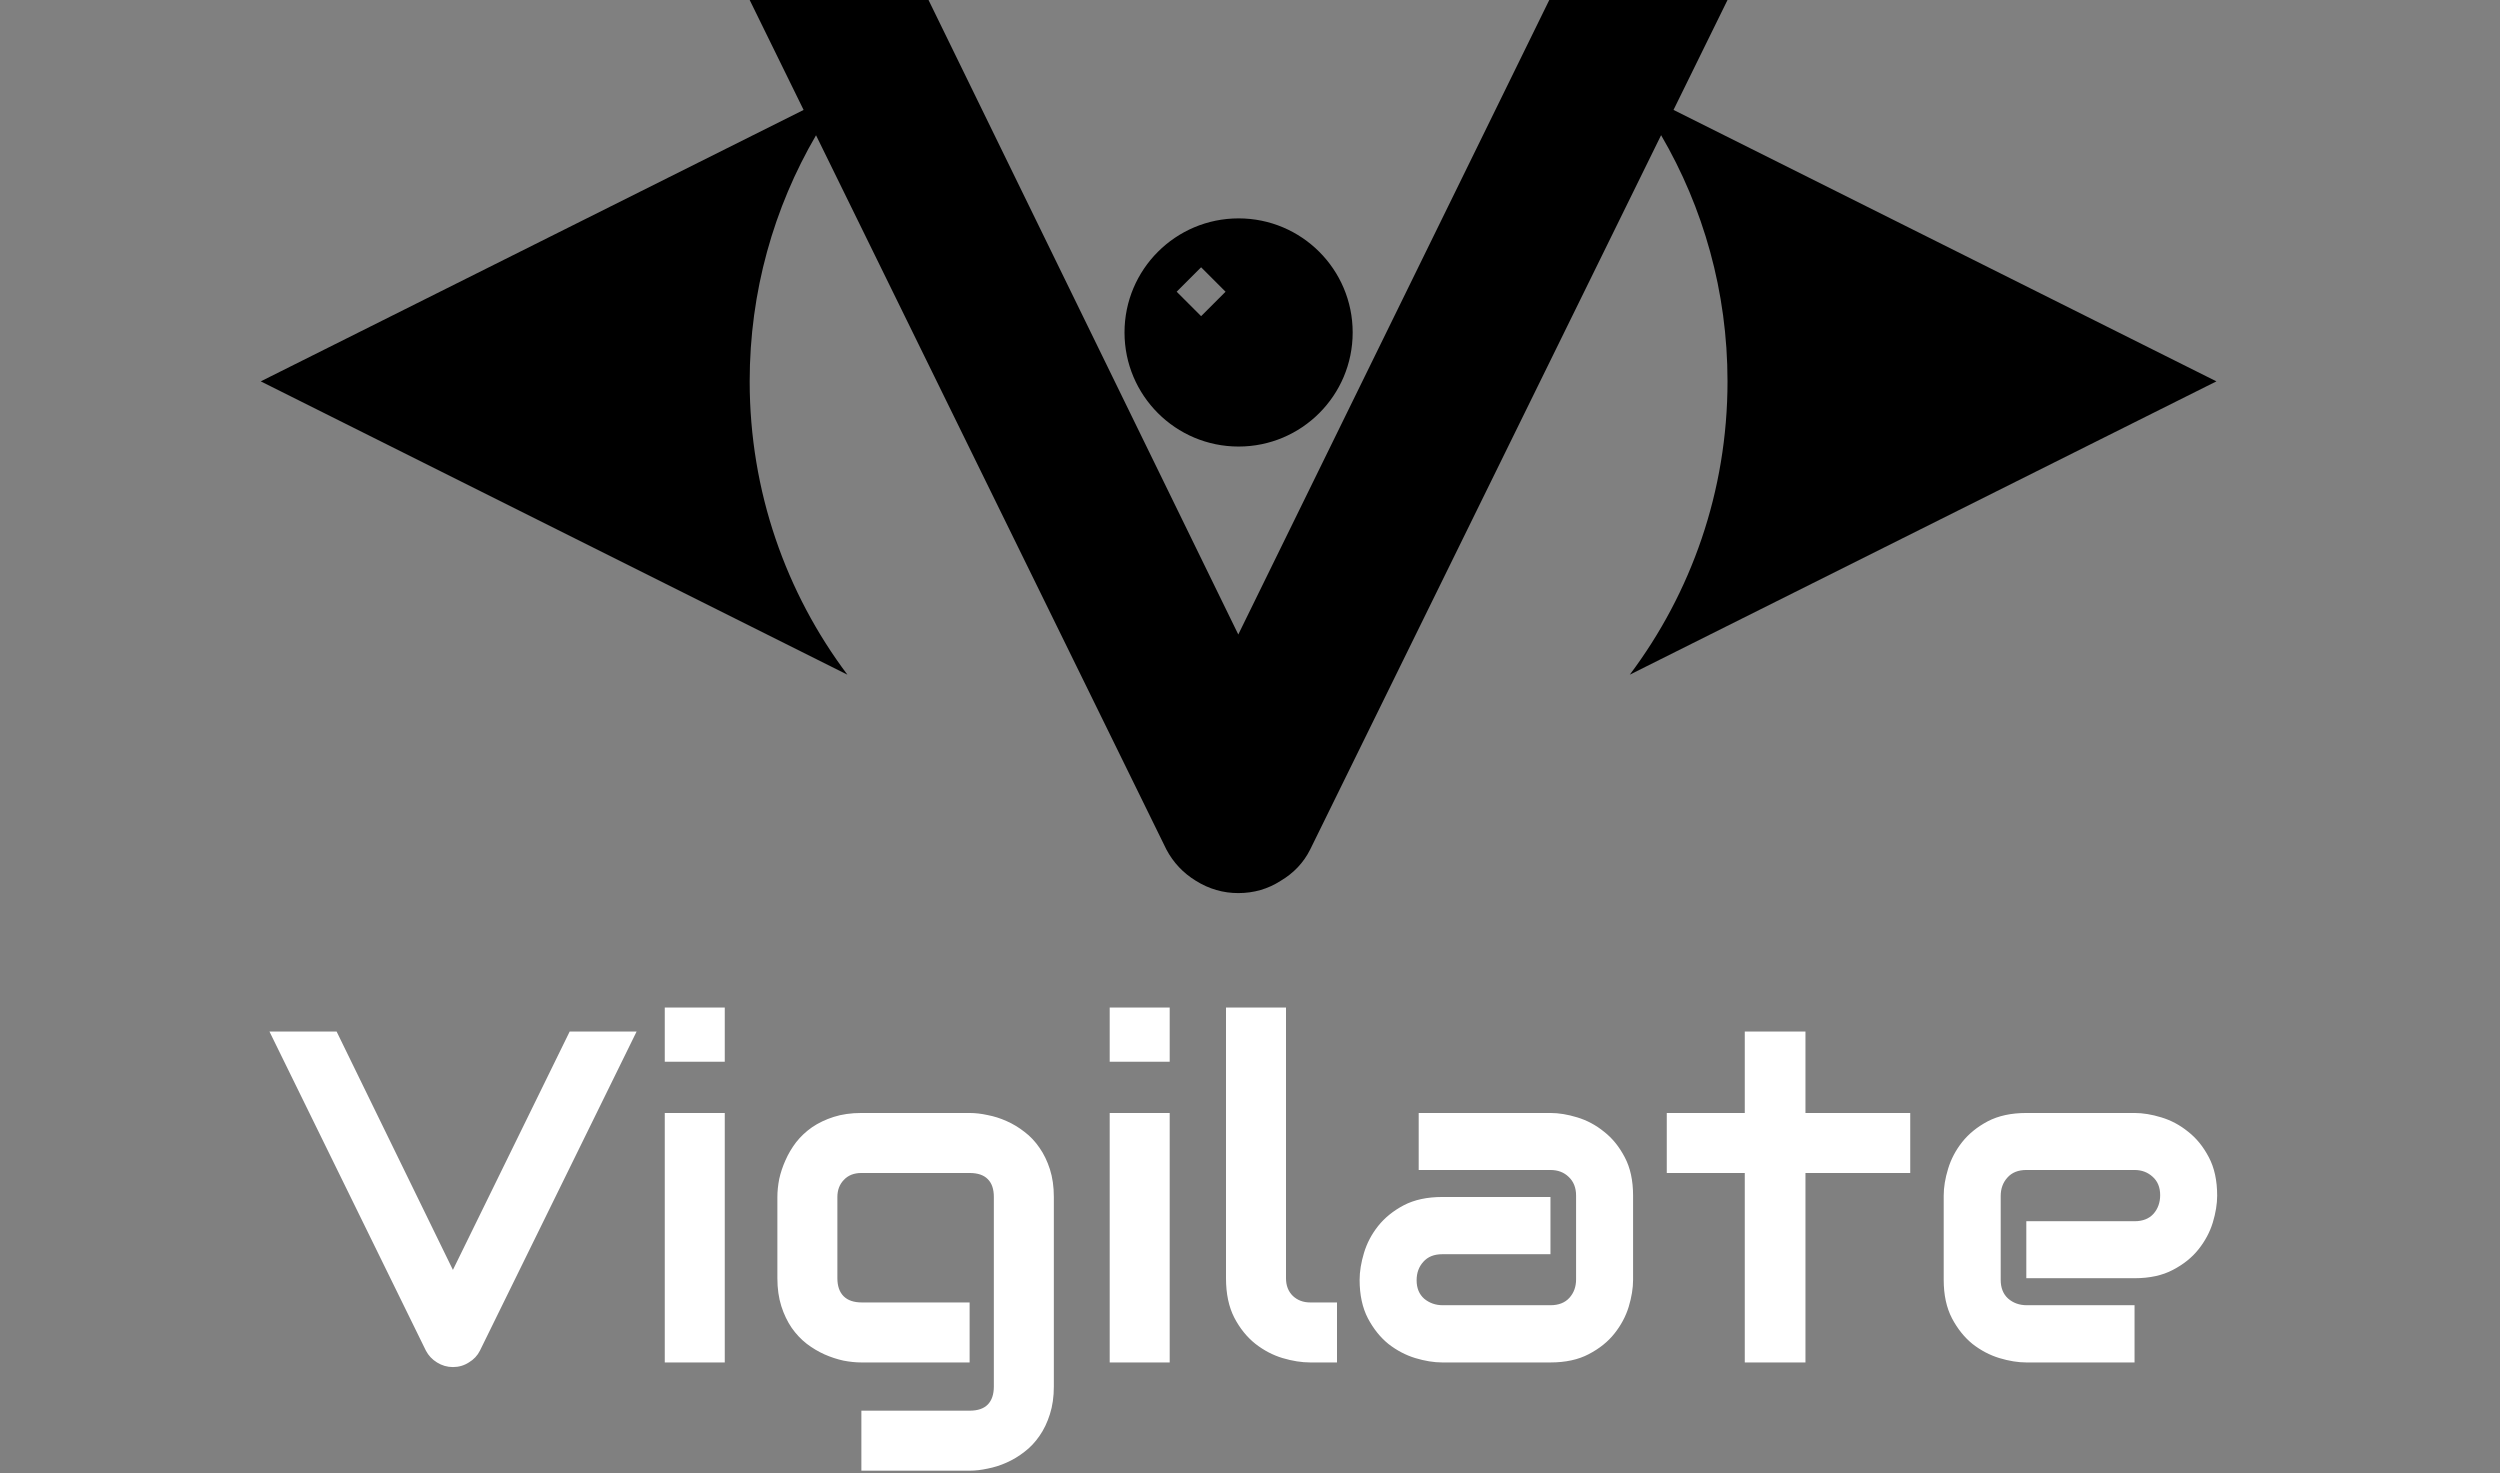 <svg width="767" height="452" viewBox="0 0 767 452" fill="none" xmlns="http://www.w3.org/2000/svg">
<rect x="0" y="0" width="767" height="452" fill="#808080" stroke="none"/>
<path d="M195.312 316.472L147.238 414.389C146.483 415.9 145.35 417.103 143.839 418C142.376 418.944 140.748 419.416 138.954 419.416C137.208 419.416 135.579 418.944 134.069 418C132.606 417.103 131.473 415.9 130.67 414.389L82.668 316.472H103.271L138.954 389.609L174.779 316.472H195.312ZM222.357 325.747H203.949V309.108H222.357V325.747ZM222.357 418H203.949V341.464H222.357V418ZM323.319 425.363C323.319 428.526 322.918 431.358 322.116 433.859C321.313 436.408 320.251 438.627 318.93 440.515C317.608 442.45 316.074 444.078 314.328 445.4C312.581 446.769 310.74 447.878 308.805 448.728C306.917 449.577 304.982 450.191 303 450.568C301.064 450.993 299.223 451.206 297.477 451.206H264.271V432.797H297.477C299.979 432.797 301.843 432.16 303.07 430.886C304.298 429.611 304.911 427.771 304.911 425.363V367.236C304.911 364.829 304.298 363.011 303.07 361.784C301.843 360.51 299.979 359.873 297.477 359.873H264.271C262.006 359.873 260.212 360.581 258.891 361.997C257.569 363.365 256.908 365.112 256.908 367.236V392.158C256.908 394.565 257.545 396.406 258.82 397.68C260.094 398.955 261.959 399.592 264.413 399.592H297.477V418H264.271C262.525 418 260.684 417.811 258.749 417.434C256.814 417.009 254.879 416.372 252.943 415.522C251.055 414.672 249.238 413.587 247.492 412.265C245.745 410.896 244.211 409.268 242.89 407.38C241.568 405.445 240.506 403.226 239.704 400.725C238.901 398.176 238.5 395.32 238.5 392.158V367.236C238.5 365.489 238.689 363.649 239.066 361.713C239.491 359.778 240.128 357.867 240.978 355.979C241.828 354.043 242.913 352.202 244.235 350.456C245.604 348.71 247.232 347.176 249.12 345.854C251.055 344.532 253.274 343.47 255.775 342.668C258.277 341.866 261.109 341.464 264.271 341.464H297.477C299.223 341.464 301.064 341.677 303 342.102C304.982 342.479 306.917 343.093 308.805 343.942C310.74 344.792 312.581 345.901 314.328 347.27C316.074 348.592 317.608 350.22 318.93 352.155C320.251 354.043 321.313 356.238 322.116 358.74C322.918 361.241 323.319 364.073 323.319 367.236V425.363ZM358.861 325.747H340.453V309.108H358.861V325.747ZM358.861 418H340.453V341.464H358.861V418ZM410.192 418H401.979C399.336 418 396.504 417.552 393.483 416.655C390.509 415.758 387.724 414.295 385.128 412.265C382.532 410.188 380.385 407.521 378.686 404.265C376.986 400.961 376.137 396.925 376.137 392.158V309.108H394.545V392.158C394.545 394.423 395.253 396.241 396.669 397.609C398.085 398.931 399.855 399.592 401.979 399.592H410.192V418ZM501.029 392.653C501.029 395.202 500.581 397.963 499.684 400.937C498.787 403.863 497.324 406.601 495.294 409.15C493.312 411.652 490.692 413.752 487.436 415.451C484.226 417.15 480.308 418 475.683 418H442.477C439.928 418 437.167 417.552 434.193 416.655C431.267 415.758 428.529 414.318 425.98 412.336C423.479 410.306 421.378 407.687 419.679 404.477C417.98 401.22 417.13 397.279 417.13 392.653C417.13 390.104 417.579 387.343 418.476 384.37C419.372 381.396 420.812 378.658 422.794 376.157C424.824 373.608 427.444 371.484 430.653 369.785C433.91 368.085 437.851 367.236 442.477 367.236H475.683V384.794H442.477C439.975 384.794 438.04 385.573 436.671 387.131C435.303 388.641 434.618 390.529 434.618 392.795C434.618 395.202 435.397 397.09 436.955 398.459C438.559 399.781 440.447 400.441 442.619 400.441H475.683C478.184 400.441 480.119 399.686 481.488 398.176C482.857 396.665 483.542 394.777 483.542 392.512V366.811C483.542 364.404 482.786 362.492 481.276 361.076C479.813 359.66 477.948 358.952 475.683 358.952H435.255V341.464H475.683C478.231 341.464 480.969 341.913 483.896 342.81C486.869 343.706 489.607 345.17 492.108 347.199C494.657 349.182 496.781 351.801 498.48 355.058C500.18 358.268 501.029 362.185 501.029 366.811V392.653ZM586.061 359.873H553.917V418H535.297V359.873H511.366V341.464H535.297V316.472H553.917V341.464H586.061V359.873ZM680.226 366.811C680.226 369.36 679.778 372.121 678.881 375.095C677.984 378.021 676.521 380.759 674.491 383.308C672.509 385.809 669.889 387.91 666.632 389.609C663.423 391.308 659.505 392.158 654.879 392.158H621.674V374.67H654.879C657.381 374.67 659.316 373.915 660.685 372.404C662.054 370.847 662.738 368.935 662.738 366.669C662.738 364.262 661.959 362.374 660.402 361.005C658.891 359.637 657.051 358.952 654.879 358.952H621.674C619.172 358.952 617.237 359.731 615.868 361.289C614.499 362.799 613.815 364.687 613.815 366.953V392.653C613.815 395.108 614.57 397.019 616.081 398.388C617.638 399.757 619.55 400.441 621.815 400.441H654.879V418H621.674C619.125 418 616.364 417.552 613.39 416.655C610.464 415.758 607.726 414.318 605.177 412.336C602.676 410.306 600.575 407.687 598.876 404.477C597.177 401.22 596.327 397.279 596.327 392.653V366.811C596.327 364.262 596.776 361.525 597.672 358.598C598.569 355.625 600.009 352.887 601.991 350.385C604.021 347.836 606.64 345.712 609.85 344.013C613.107 342.314 617.048 341.464 621.674 341.464H654.879C657.428 341.464 660.166 341.913 663.092 342.81C666.066 343.706 668.804 345.17 671.305 347.199C673.854 349.182 675.978 351.801 677.677 355.058C679.376 358.268 680.226 362.185 680.226 366.811Z" fill="white"/>
<path fill-rule="evenodd" clip-rule="evenodd" d="M530 0L513.436 33.718L680 117L500.018 206.991C518.844 181.923 530 150.764 530 117C530 89.46 522.578 63.654 509.626 41.473L401.967 260.62C399.956 264.641 396.939 267.844 392.916 270.231C389.019 272.744 384.683 274 379.906 274C375.255 274 370.918 272.744 366.895 270.231C362.998 267.844 359.981 264.641 357.844 260.62L250.358 41.501C237.415 63.676 230 89.472 230 117C230 150.764 241.156 181.923 259.982 206.991L80 117L246.545 33.728L230 0H284.871L379.906 194.664L475.317 0H530ZM415 102C415 121.33 399.33 137 380 137C360.67 137 345 121.33 345 102C345 82.67 360.67 67 380 67C399.33 67 415 82.67 415 102ZM368.5 82L376 89.5L368.5 97L361 89.5L368.5 82Z" fill="black"/>
</svg>
